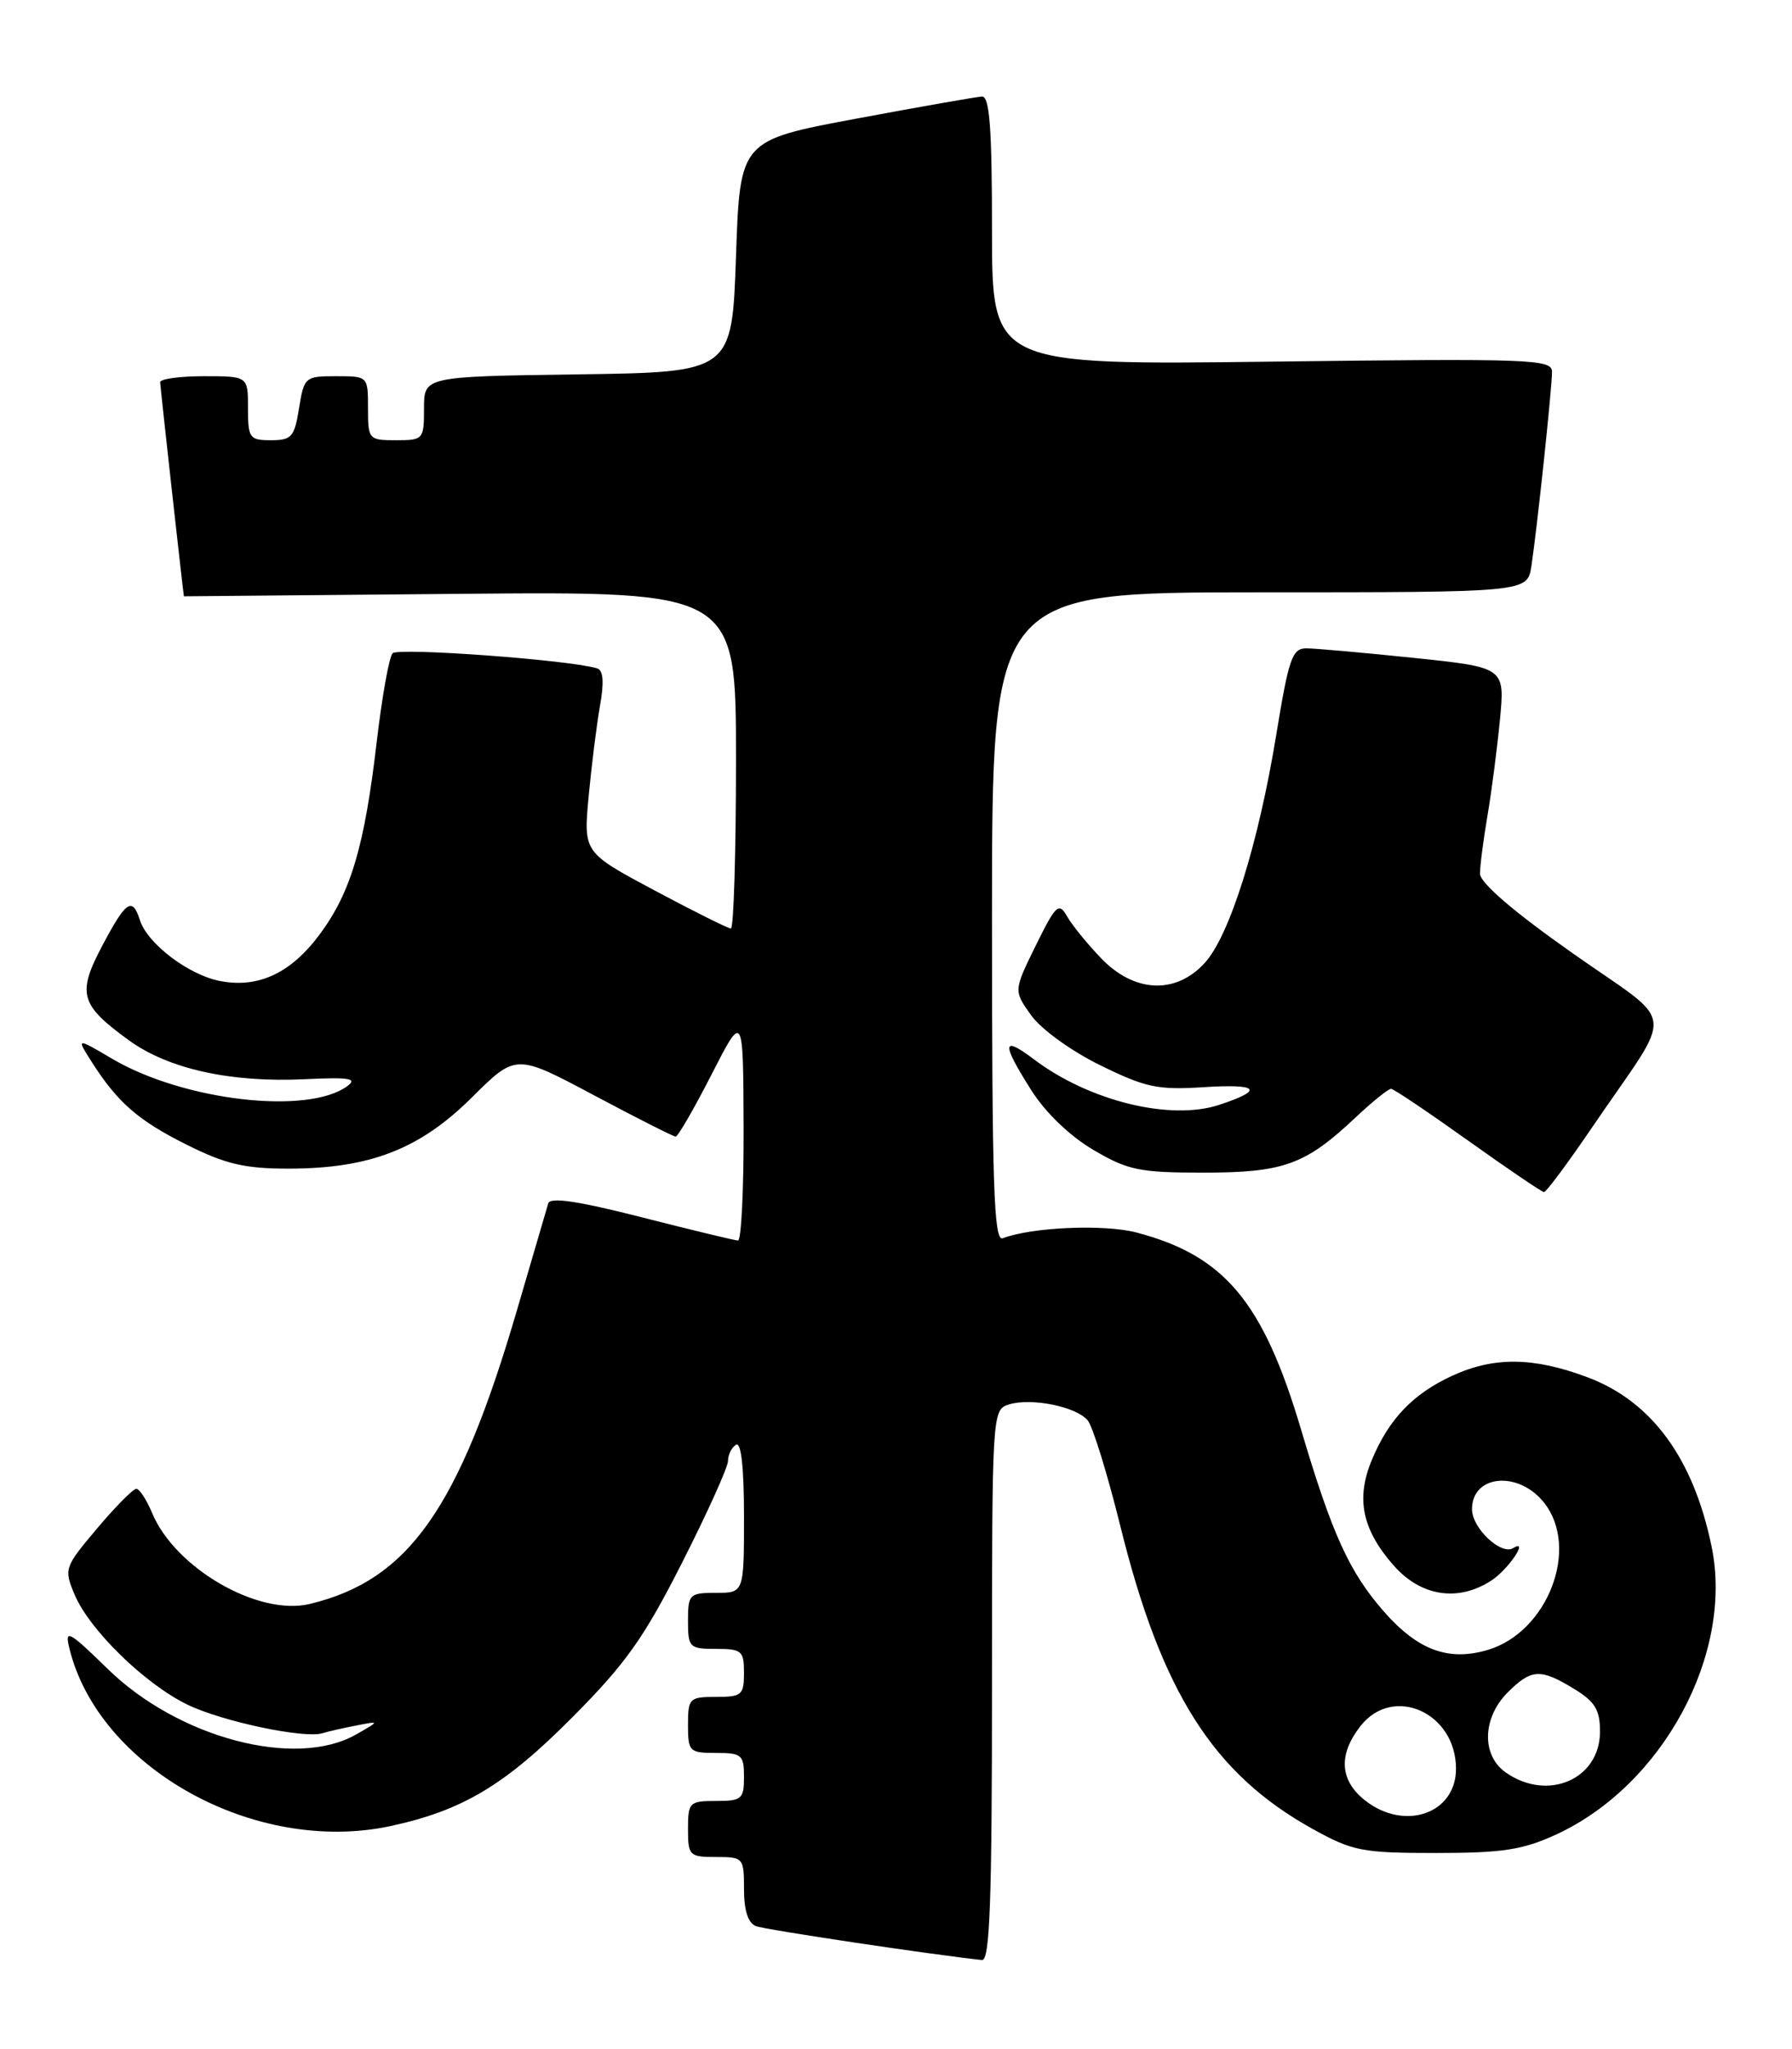 <?xml version="1.0" encoding="UTF-8" standalone="no"?>
<!DOCTYPE svg PUBLIC "-//W3C//DTD SVG 1.1//EN" "http://www.w3.org/Graphics/SVG/1.1/DTD/svg11.dtd" >
<svg xmlns="http://www.w3.org/2000/svg" xmlns:xlink="http://www.w3.org/1999/xlink" version="1.1" viewBox="0 0 224 256">
 <g >
 <path fill="currentColor"
d=" M 124.00 210.57 C 124.00 176.53 124.02 176.13 126.09 175.47 C 128.88 174.59 134.52 175.72 135.96 177.45 C 136.60 178.22 138.42 184.12 140.02 190.57 C 145.17 211.42 151.64 221.61 164.09 228.50 C 169.09 231.27 170.26 231.50 179.50 231.50 C 187.82 231.50 190.34 231.11 194.50 229.20 C 207.84 223.07 216.72 206.64 213.95 193.22 C 211.68 182.18 206.45 175.06 198.42 172.06 C 191.66 169.53 186.73 169.48 181.50 171.89 C 176.62 174.14 173.61 177.29 171.49 182.37 C 169.46 187.22 170.26 191.09 174.20 195.57 C 177.61 199.46 182.29 200.17 186.45 197.44 C 188.57 196.05 191.18 192.15 189.15 193.41 C 187.64 194.34 184.00 190.92 184.00 188.55 C 184.00 184.22 189.83 183.70 193.02 187.75 C 197.49 193.41 193.49 203.87 186.00 206.12 C 181.09 207.59 177.24 206.18 173.00 201.35 C 168.67 196.41 166.53 191.73 162.63 178.59 C 157.90 162.65 153.07 156.87 142.06 153.98 C 138.00 152.92 128.97 153.31 125.34 154.70 C 124.23 155.12 124.00 148.18 124.00 114.61 C 124.00 74.00 124.00 74.00 157.45 74.00 C 190.91 74.00 190.91 74.00 191.42 70.75 C 192.11 66.26 194.00 48.54 194.00 46.45 C 194.00 44.87 191.49 44.78 159.00 45.18 C 124.00 45.61 124.00 45.61 124.00 28.80 C 124.00 15.99 123.70 12.02 122.75 12.06 C 122.06 12.10 114.97 13.34 107.00 14.83 C 92.50 17.54 92.50 17.54 92.00 32.02 C 91.50 46.50 91.50 46.50 72.25 46.77 C 53.00 47.04 53.00 47.04 53.00 51.02 C 53.00 54.90 52.91 55.00 49.50 55.00 C 46.08 55.00 46.00 54.90 46.00 51.00 C 46.00 47.00 46.00 47.00 42.01 47.00 C 38.13 47.00 38.01 47.11 37.38 51.00 C 36.81 54.59 36.45 55.00 33.87 55.00 C 31.19 55.00 31.00 54.74 31.00 51.00 C 31.00 47.00 31.00 47.00 25.50 47.00 C 22.48 47.00 20.01 47.34 20.02 47.75 C 20.03 48.31 22.94 74.50 22.99 74.50 C 22.99 74.50 38.52 74.36 57.50 74.19 C 92.00 73.88 92.00 73.88 92.00 94.94 C 92.00 106.52 91.71 116.00 91.36 116.00 C 91.02 116.00 86.72 113.86 81.83 111.25 C 72.93 106.50 72.93 106.50 73.58 99.50 C 73.94 95.65 74.58 90.55 75.00 88.17 C 75.53 85.21 75.41 83.74 74.64 83.50 C 71.25 82.45 49.74 80.87 49.07 81.62 C 48.63 82.11 47.74 87.12 47.08 92.77 C 45.57 105.66 43.88 111.41 40.04 116.63 C 36.43 121.54 32.36 123.48 27.55 122.57 C 23.62 121.84 18.42 117.90 17.49 114.96 C 16.55 112.00 15.75 112.54 12.79 118.14 C 9.61 124.15 10.00 125.54 16.13 129.98 C 21.06 133.55 28.83 135.27 38.07 134.83 C 43.72 134.56 44.73 134.73 43.39 135.71 C 38.44 139.31 22.98 137.52 14.08 132.31 C 9.54 129.64 9.54 129.64 11.40 132.57 C 14.68 137.73 17.24 139.97 23.35 143.02 C 28.20 145.44 30.58 146.00 36.04 146.00 C 46.23 146.00 52.49 143.57 58.99 137.10 C 64.49 131.64 64.49 131.64 74.22 136.82 C 79.57 139.67 84.18 142.00 84.46 142.00 C 84.74 142.00 86.76 138.51 88.94 134.25 C 92.90 126.50 92.90 126.50 92.95 140.75 C 92.98 148.59 92.66 154.99 92.25 154.98 C 91.84 154.97 86.41 153.66 80.18 152.07 C 72.26 150.05 68.76 149.53 68.53 150.34 C 68.34 150.98 66.57 157.03 64.59 163.79 C 57.33 188.55 51.06 197.42 38.71 200.39 C 32.28 201.93 21.86 195.91 19.00 188.99 C 18.31 187.35 17.43 186.00 17.04 186.00 C 16.64 186.00 14.43 188.23 12.13 190.96 C 8.04 195.81 7.98 196.01 9.32 199.21 C 11.18 203.63 18.12 210.40 23.44 212.97 C 27.77 215.07 38.01 217.23 40.29 216.54 C 40.95 216.33 42.85 215.90 44.50 215.58 C 47.50 214.99 47.50 214.99 44.50 216.70 C 36.93 221.00 22.30 217.13 13.46 208.50 C 8.64 203.79 8.08 203.49 8.65 205.84 C 12.25 220.86 31.89 231.76 48.79 228.14 C 57.81 226.20 63.10 223.04 71.52 214.57 C 78.23 207.83 80.49 204.64 85.27 195.21 C 88.42 189.00 91.00 183.29 91.00 182.52 C 91.00 181.75 91.45 180.84 92.00 180.50 C 92.64 180.10 93.00 183.32 93.00 189.44 C 93.00 199.00 93.00 199.00 89.50 199.00 C 86.17 199.00 86.00 199.17 86.00 202.50 C 86.00 205.83 86.17 206.00 89.50 206.00 C 92.72 206.00 93.00 206.24 93.00 209.00 C 93.00 211.76 92.72 212.00 89.50 212.00 C 86.17 212.00 86.00 212.17 86.00 215.50 C 86.00 218.83 86.17 219.00 89.50 219.00 C 92.72 219.00 93.00 219.24 93.00 222.00 C 93.00 224.76 92.72 225.00 89.50 225.00 C 86.17 225.00 86.00 225.17 86.00 228.50 C 86.00 231.83 86.17 232.00 89.50 232.00 C 92.92 232.00 93.00 232.09 93.00 236.03 C 93.00 238.69 93.51 240.26 94.50 240.64 C 95.67 241.09 116.73 244.24 122.75 244.87 C 123.73 244.97 124.00 237.52 124.00 210.57 Z  M 199.10 140.72 C 209.45 125.52 209.79 128.41 196.55 119.07 C 189.17 113.88 185.00 110.29 185.00 109.15 C 185.00 108.17 185.42 104.92 185.93 101.93 C 186.44 98.95 187.14 93.55 187.49 89.94 C 188.12 83.38 188.12 83.38 176.70 82.19 C 170.42 81.54 164.38 81.00 163.28 81.00 C 161.53 81.00 161.09 82.27 159.54 91.75 C 157.30 105.46 153.69 116.97 150.55 120.35 C 146.92 124.27 141.78 124.02 137.65 119.73 C 135.92 117.93 133.99 115.56 133.38 114.48 C 132.36 112.68 131.99 113.02 129.47 118.13 C 126.70 123.77 126.70 123.77 128.89 126.84 C 130.11 128.56 133.89 131.30 137.50 133.07 C 143.17 135.86 144.69 136.19 150.39 135.83 C 157.37 135.38 158.08 136.16 152.41 138.03 C 146.30 140.05 136.15 137.56 129.25 132.35 C 125.23 129.32 125.15 130.27 128.92 136.22 C 130.70 139.02 133.74 141.94 136.67 143.66 C 141.01 146.21 142.41 146.50 150.50 146.50 C 160.51 146.49 163.20 145.51 169.54 139.52 C 171.60 137.59 173.55 136.02 173.89 136.03 C 174.23 136.05 178.55 138.96 183.50 142.49 C 188.45 146.02 192.72 148.92 193.00 148.93 C 193.28 148.94 196.02 145.25 199.10 140.72 Z  M 170.63 224.93 C 167.46 222.43 167.26 219.21 170.07 215.63 C 174.15 210.45 182.00 213.96 182.00 220.98 C 182.00 226.59 175.58 228.82 170.63 224.93 Z  M 188.22 221.44 C 185.17 219.31 185.28 214.63 188.45 211.45 C 191.42 208.49 192.54 208.42 196.75 210.99 C 199.38 212.59 200.00 213.61 200.00 216.33 C 200.00 222.29 193.47 225.12 188.22 221.44 Z "/>
</g>
</svg>